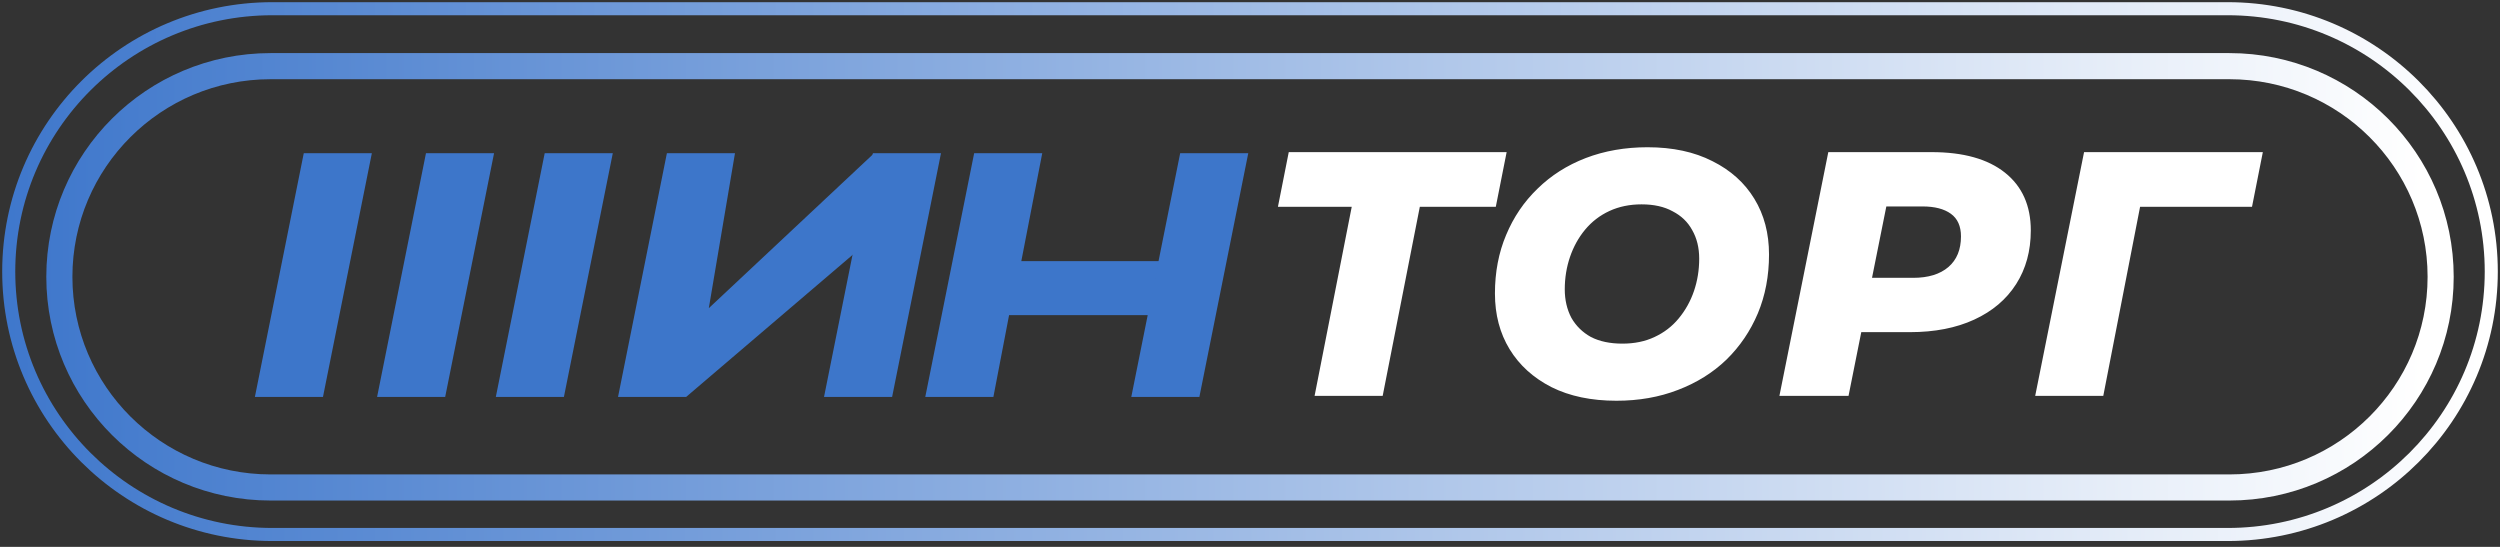 <svg width="128" height="28" viewBox="0 0 128 28" fill="none" xmlns="http://www.w3.org/2000/svg">
<rect x="0" y="0" width="128" height="28" fill="#333333" stroke="none"/>
<g clip-path="url(#clip0_173_3087)">
<path d="M67.307 20.268L69.363 9.803L69.989 10.588H65.43L65.984 7.789H77.14L76.585 10.588H71.919L72.849 9.803L70.793 20.268H67.307ZM82.762 20.518C81.475 20.518 80.367 20.286 79.437 19.822C78.507 19.347 77.792 18.699 77.291 17.879C76.791 17.059 76.541 16.108 76.541 15.027C76.541 13.933 76.732 12.935 77.113 12.032C77.494 11.117 78.031 10.326 78.722 9.661C79.413 8.983 80.236 8.46 81.189 8.092C82.154 7.723 83.209 7.539 84.353 7.539C85.64 7.539 86.749 7.777 87.678 8.252C88.608 8.716 89.323 9.357 89.823 10.178C90.324 10.998 90.574 11.948 90.574 13.03C90.574 14.123 90.384 15.128 90.002 16.043C89.621 16.946 89.085 17.737 88.393 18.414C87.702 19.08 86.874 19.597 85.909 19.965C84.955 20.334 83.906 20.518 82.762 20.518ZM83.066 17.594C83.686 17.594 84.234 17.481 84.711 17.255C85.199 17.029 85.61 16.714 85.944 16.31C86.29 15.894 86.552 15.425 86.731 14.902C86.909 14.379 86.999 13.826 86.999 13.244C86.999 12.685 86.88 12.198 86.641 11.782C86.415 11.366 86.081 11.045 85.64 10.819C85.211 10.582 84.681 10.463 84.049 10.463C83.441 10.463 82.893 10.576 82.404 10.802C81.916 11.027 81.499 11.348 81.153 11.764C80.819 12.168 80.563 12.632 80.384 13.155C80.206 13.678 80.116 14.23 80.116 14.813C80.116 15.36 80.23 15.847 80.456 16.275C80.694 16.691 81.028 17.017 81.457 17.255C81.898 17.481 82.434 17.594 83.066 17.594ZM91.106 20.268L93.609 7.789H98.9C100.521 7.789 101.773 8.139 102.654 8.84C103.536 9.542 103.977 10.528 103.977 11.8C103.977 12.846 103.727 13.761 103.227 14.545C102.726 15.33 102.011 15.936 101.081 16.364C100.151 16.792 99.055 17.006 97.792 17.006H93.734L95.611 15.437L94.645 20.268H91.106ZM95.522 15.847L94.288 14.225H97.953C98.727 14.225 99.329 14.04 99.758 13.672C100.187 13.303 100.402 12.78 100.402 12.103C100.402 11.58 100.229 11.194 99.883 10.944C99.538 10.695 99.055 10.57 98.436 10.57H95.039L96.916 8.894L95.522 15.847ZM104.202 20.268L106.704 7.789H115.857L115.303 10.588H108.796L109.725 9.803L107.688 20.268H104.202Z" fill="white"/>
<path d="M44.693 7.844H48.179L45.676 20.324H42.19L44.693 7.844Z" fill="#3D76CA"/>
<path d="M34.145 7.844H37.631L36.291 15.778L44.731 7.867L43.799 12.925L35.129 20.324H31.643L34.145 7.844Z" fill="#3D76CA"/>
<path d="M27.889 7.844H31.375L28.872 20.324H25.386L27.889 7.844Z" fill="#3D76CA"/>
<path d="M21.81 7.844H25.296L22.793 20.324H19.307L21.81 7.844Z" fill="#3D76CA"/>
<path d="M15.553 7.844H19.039L16.536 20.324H13.05L15.553 7.844Z" fill="#3D76CA"/>
<path d="M60.425 7.844H63.911L61.408 20.324H57.922L60.425 7.844Z" fill="#3D76CA"/>
<path d="M49.877 7.844H53.363L52.291 13.371H59.352L58.816 16.134H51.665L50.861 20.324H47.374L49.877 7.844Z" fill="#3D76CA"/>
<path d="M13.944 0.446H114.056C121.51 0.446 127.553 6.472 127.553 13.906C127.553 21.339 121.51 27.366 114.056 27.366H13.944C6.49 27.366 0.447 21.339 0.447 13.906C0.447 6.472 6.49 0.446 13.944 0.446Z" stroke="url(#paint0_linear_173_3087)" stroke-width="0.669"/>
<path d="M13.855 3.387H114.145C120.119 3.387 124.961 8.216 124.961 14.173C124.961 20.13 120.119 24.959 114.145 24.959H13.855C7.881 24.959 3.039 20.13 3.039 14.173C3.039 8.216 7.881 3.387 13.855 3.387Z" stroke="url(#paint1_linear_173_3087)" stroke-width="1.337"/>
</g>
<defs>
<linearGradient id="paint0_linear_173_3087" x1="127.106" y1="13.906" x2="-0.894" y2="13.906" gradientUnits="userSpaceOnUse">
<stop stop-color="white"/>
<stop offset="1" stop-color="#3D76CB"/>
</linearGradient>
<linearGradient id="paint1_linear_173_3087" x1="124.067" y1="14.173" x2="0.358" y2="14.173" gradientUnits="userSpaceOnUse">
<stop stop-color="white"/>
<stop offset="1" stop-color="#3D76CB"/>
</linearGradient>
<clipPath id="clip0_173_3087">
<rect width="128" height="28" fill="white"/>
</clipPath>
</defs>
</svg>
